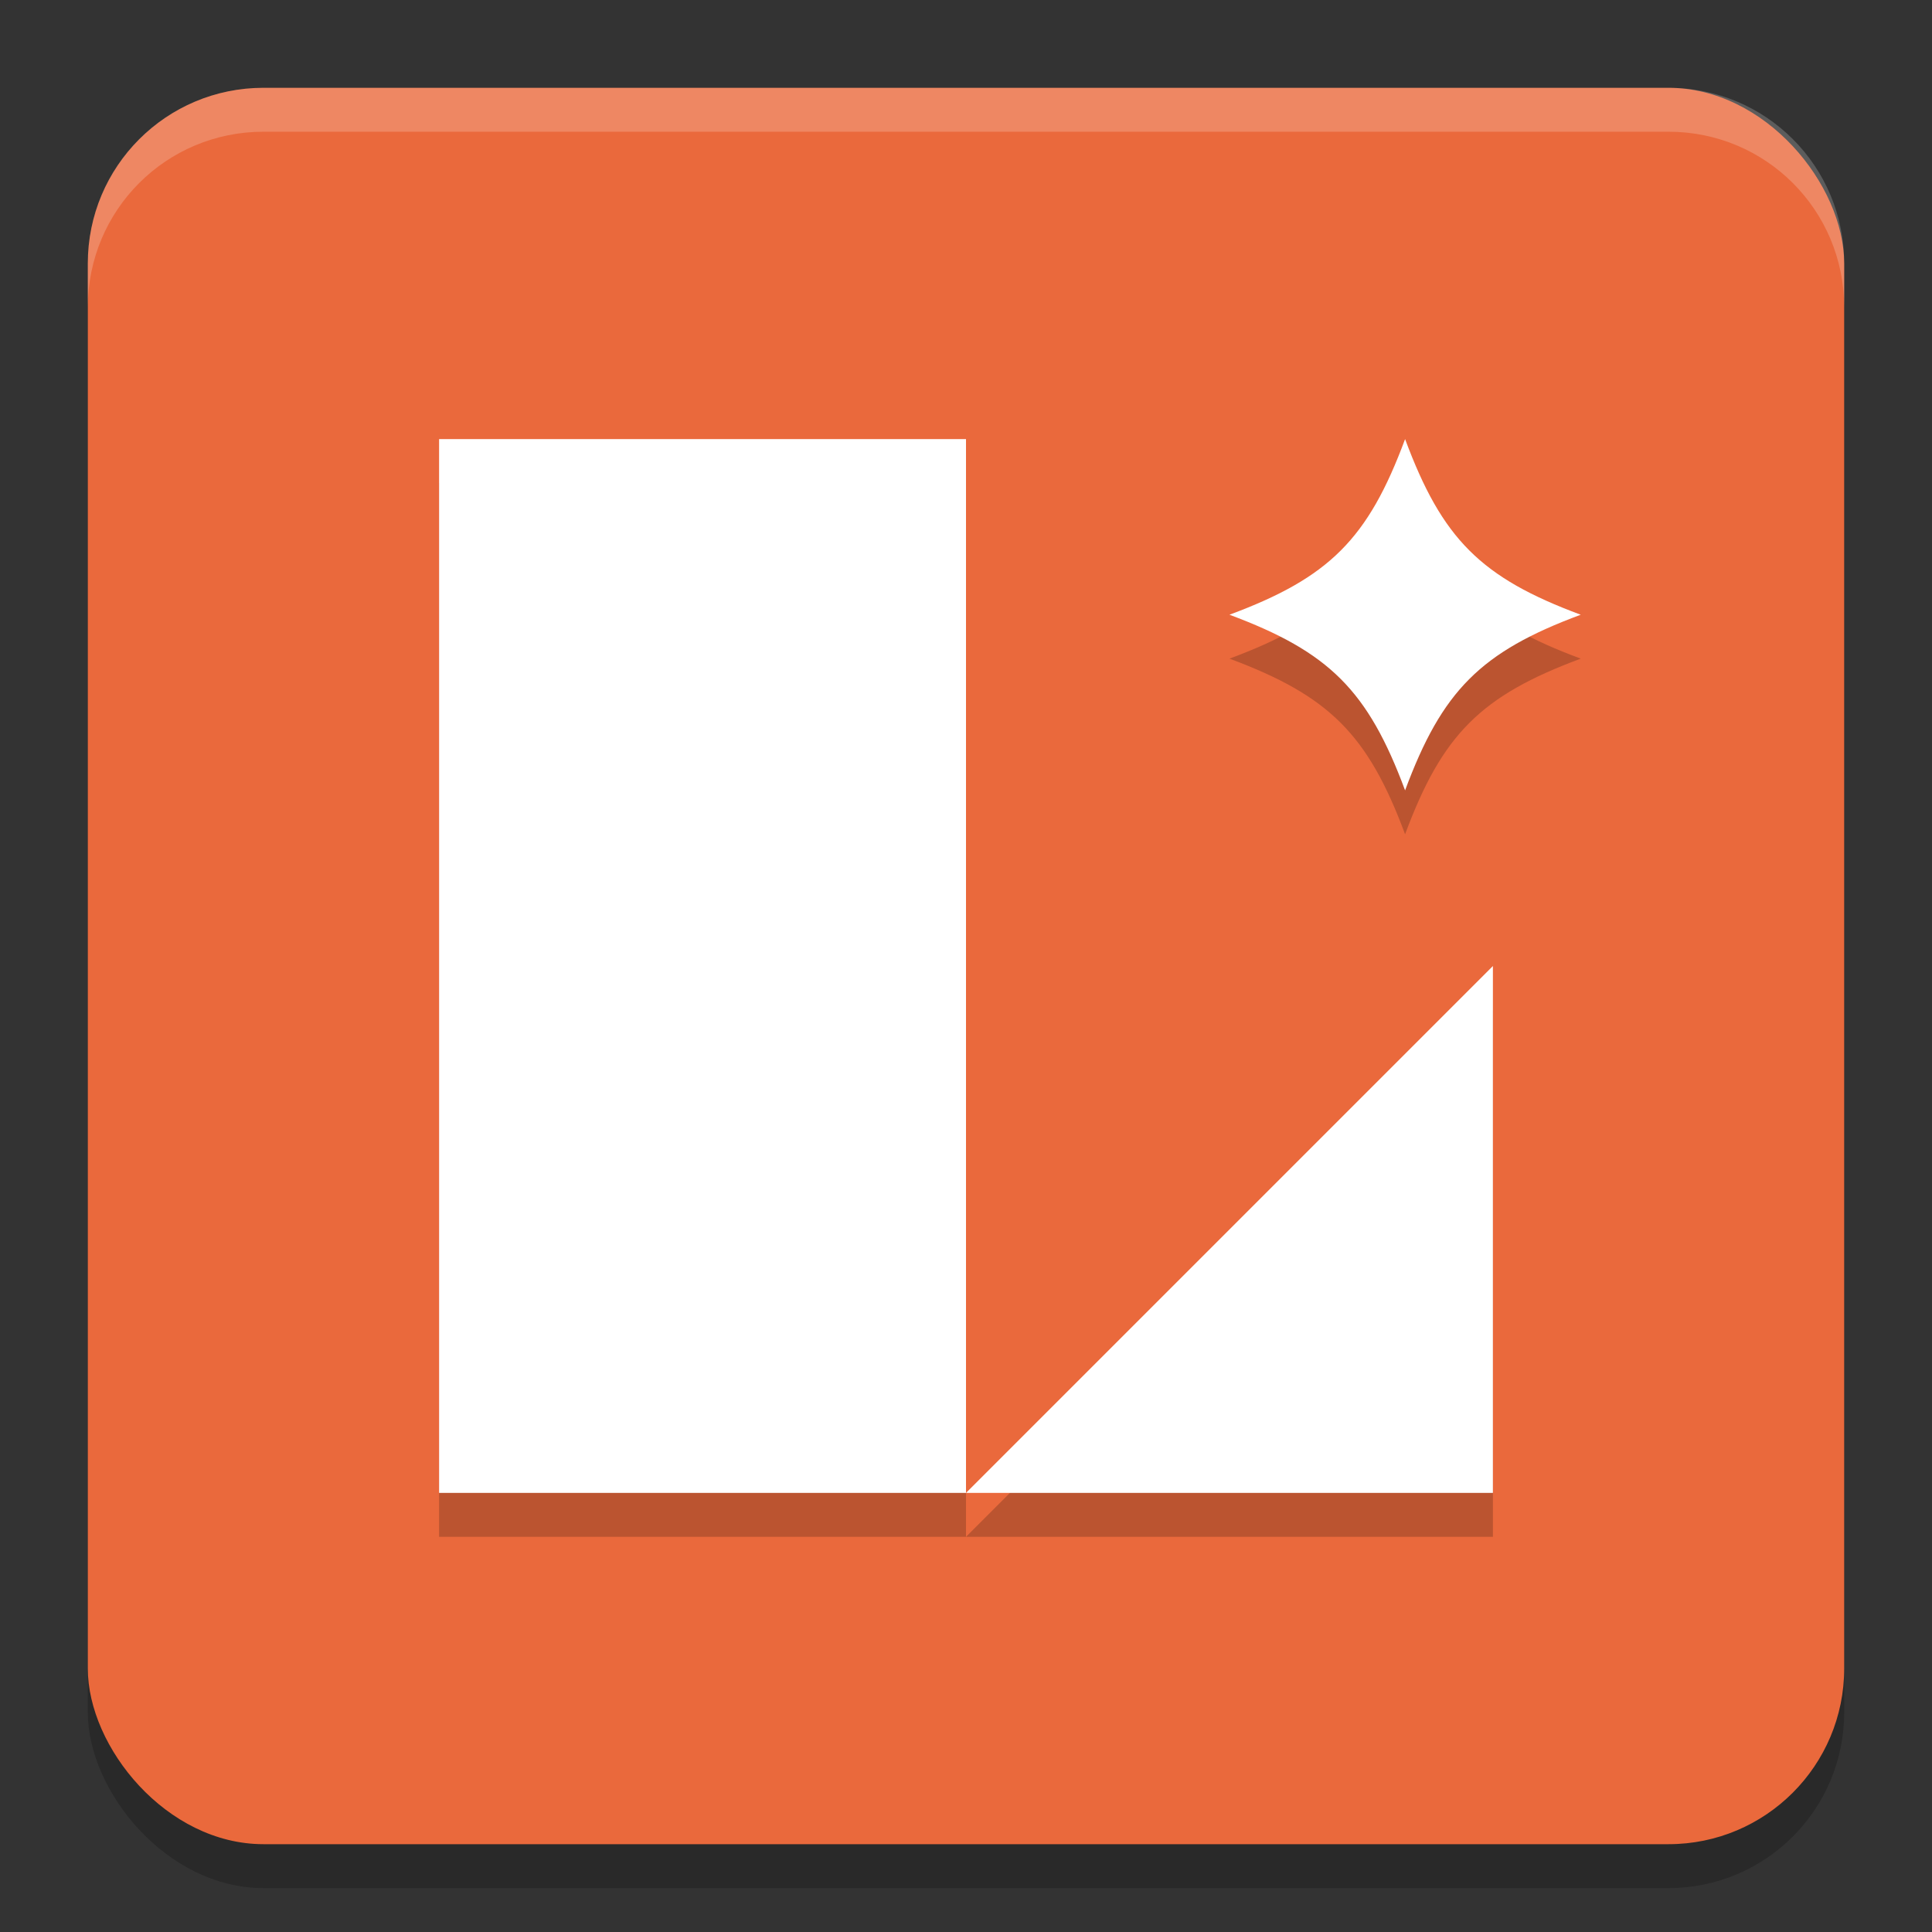 <svg xmlns="http://www.w3.org/2000/svg" width="22" height="22" version="1.1">
 <rect width="100%" height="100%" fill="#333333" stroke="none"/>
 <rect style="opacity:.2" width="20" height="20" x="1" y="1.5" rx="2" ry="2"/>
 <rect style="fill:#ea693c" width="20" height="20" x="1" y="1" rx="2" ry="2"/>
 <path style="fill:#ffffff;opacity:.2" d="m3 1c-1.108 0-2 0.892-2 2v0.5c0-1.108 0.892-2 2-2h16c1.108 0 2 0.892 2 2v-0.5c0-1.108-0.892-2-2-2h-16z"/>
 <path style="opacity:0.2" d="m 5,5.5 v 12 h 6 v -12 z m 6,12 h 6 v -6 z m 5,-12 c -0.422,1.137 -0.863,1.578 -2,2 1.137,0.423 1.577,0.863 2,2 0.422,-1.137 0.863,-1.578 2,-2 -1.137,-0.422 -1.578,-0.863 -2,-2 z"/>
 <path style="fill:#ffffff" d="m 5,5 v 12 h 6 V 5 Z m 6,12 h 6 V 11 Z M 16,5 c -0.422,1.137 -0.863,1.578 -2,2 1.137,0.423 1.577,0.863 2,2 C 16.422,7.863 16.863,7.422 18,7 16.863,6.578 16.422,6.137 16,5 Z"/>
</svg>
